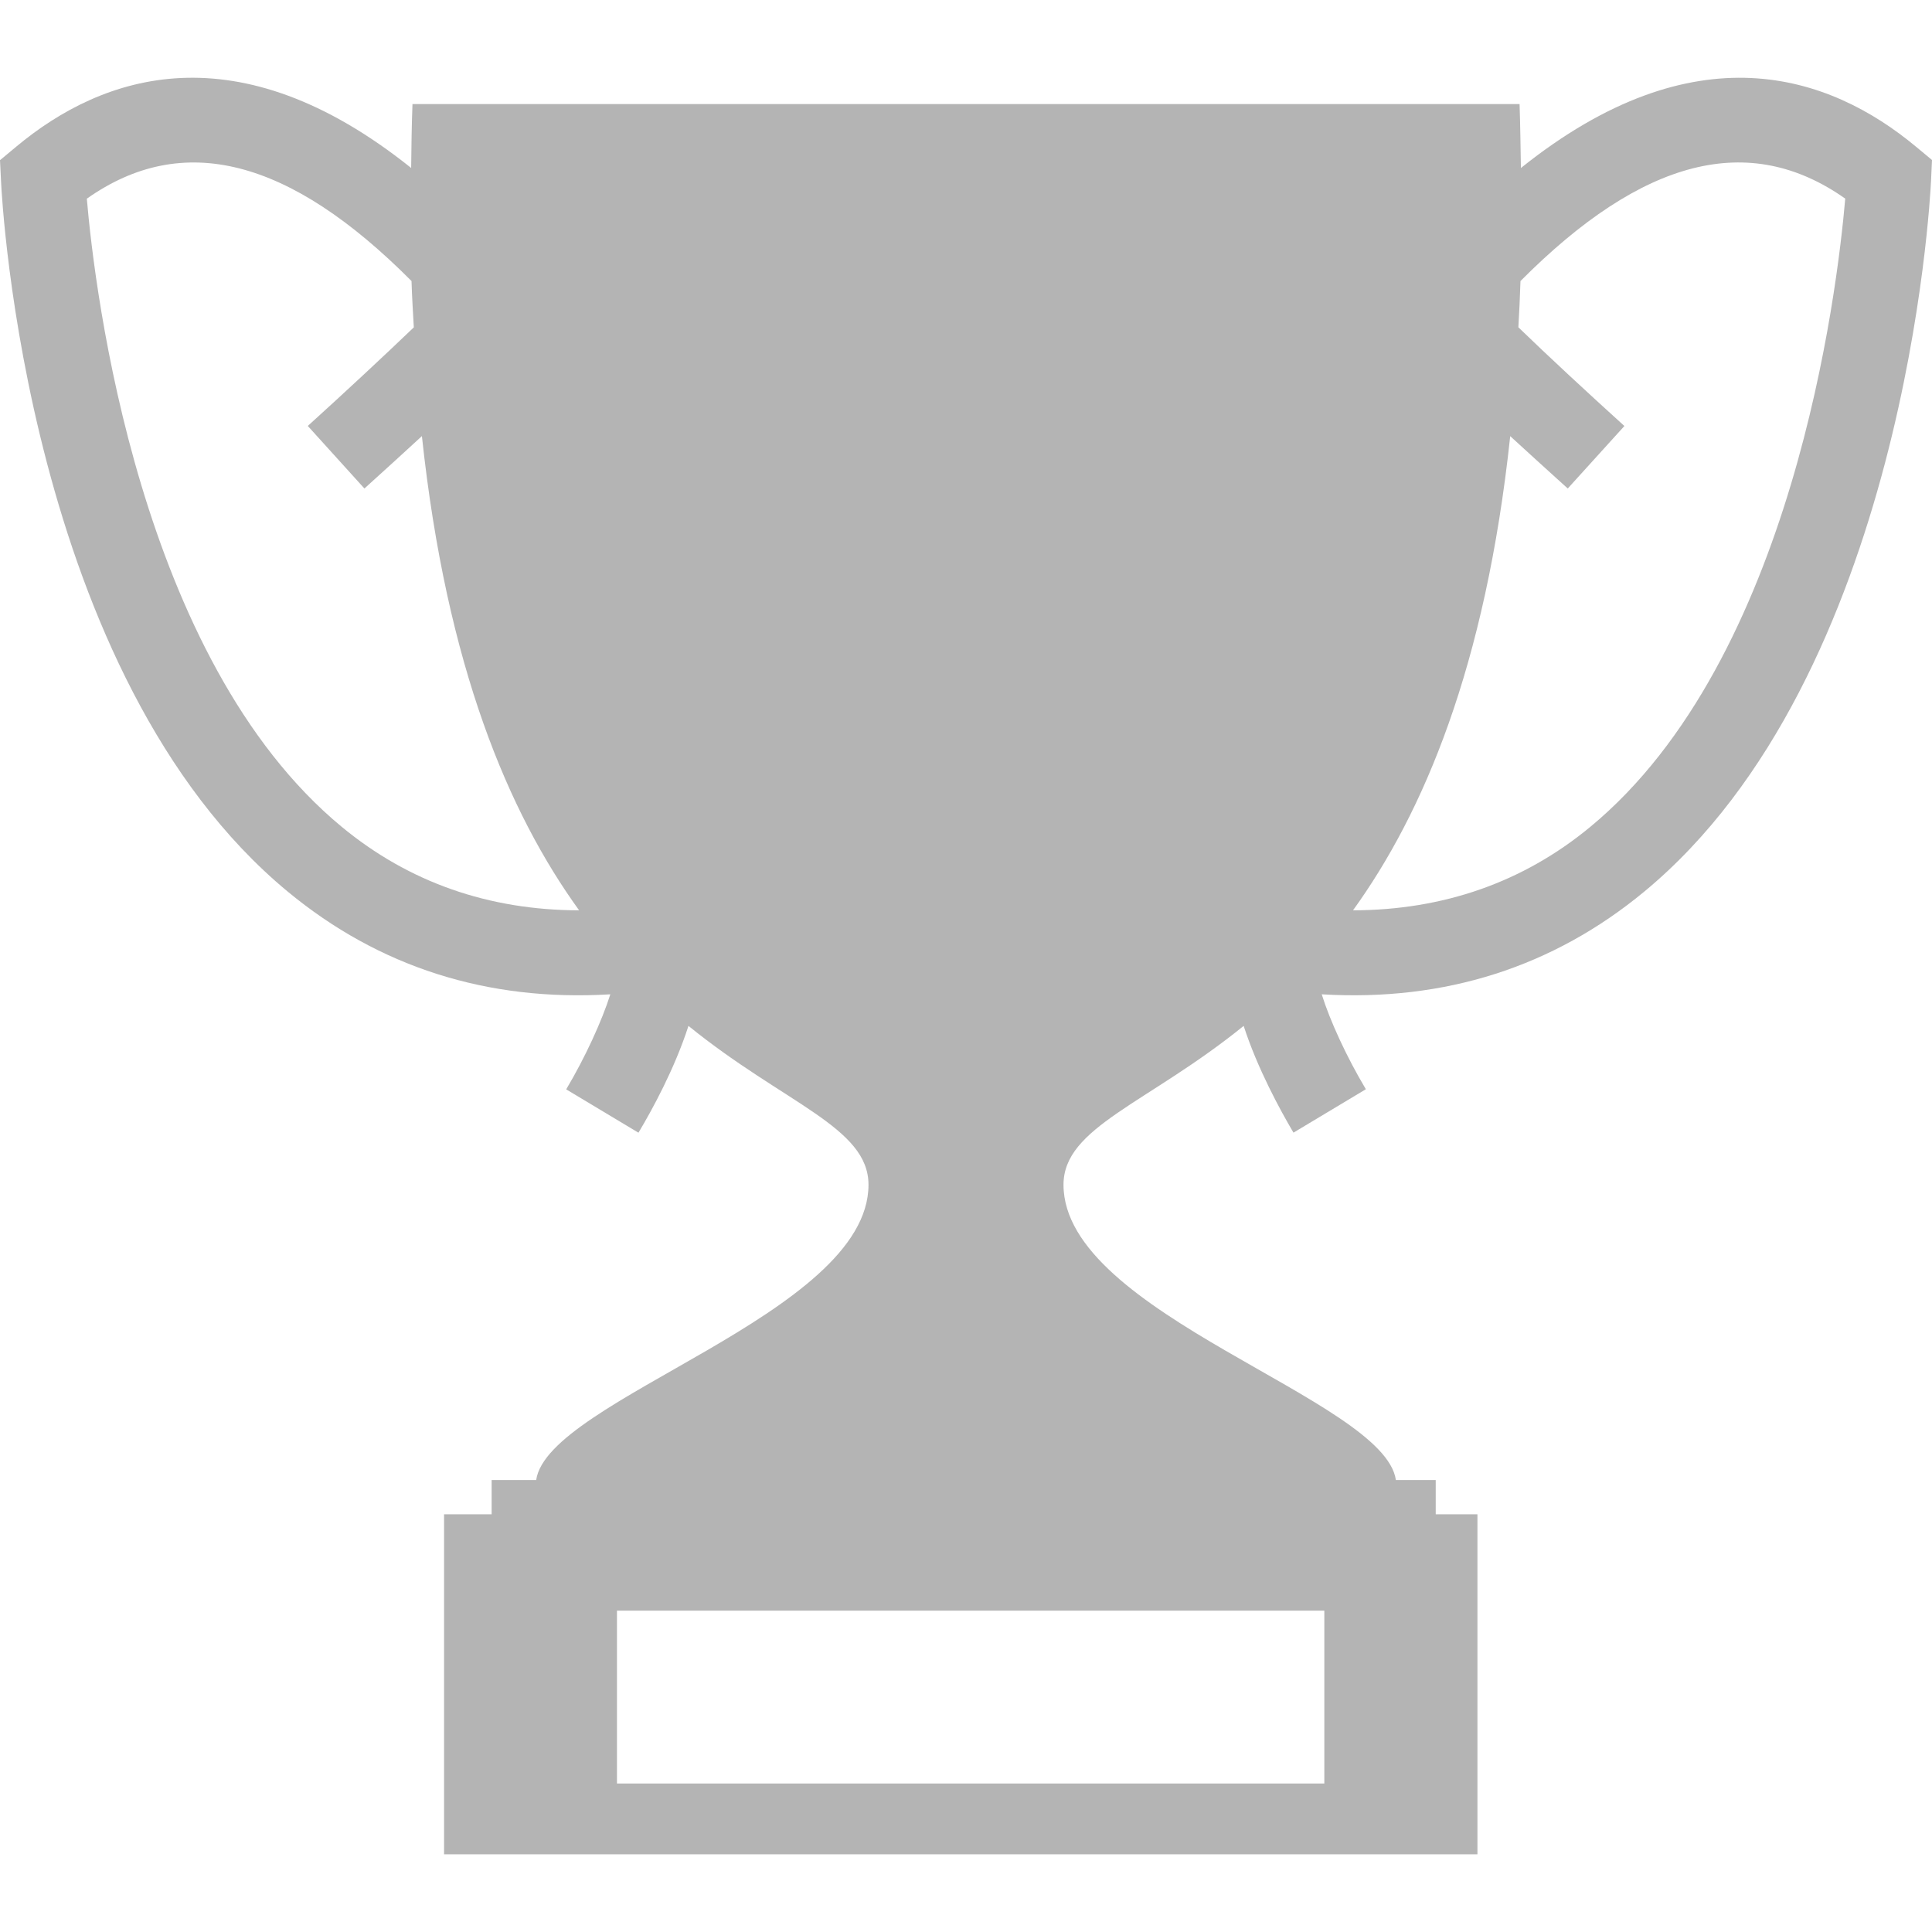 <?xml version="1.0" encoding="iso-8859-1"?>
<!-- Generator: Adobe Illustrator 16.0.0, SVG Export Plug-In . SVG Version: 6.00 Build 0)  -->
<!DOCTYPE svg PUBLIC "-//W3C//DTD SVG 1.1//EN" "http://www.w3.org/Graphics/SVG/1.1/DTD/svg11.dtd">
<svg version="1.1" id="Capa_1" xmlns="http://www.w3.org/2000/svg" xmlns:xlink="http://www.w3.org/1999/xlink" x="0px" y="0px"
	 width="32px" height="32px" viewBox="0 0 32 32" style="enable-background:new 0 0 32 32;" xml:space="preserve">
<g>
	<path fill="#B4B4B4" d="M31.734,2.429c-1.438-1.196-3.664-1.953-6.543,0.354c-0.006-0.35-0.01-0.695-0.022-1.059c-1.79,0-16.547,0-18.337,0
		C6.818,2.088,6.814,2.434,6.81,2.782C3.93,0.477,1.705,1.231,0.268,2.43L0,2.653l0.017,0.346c0.015,0.333,0.432,8.199,4.749,11.769
		c1.508,1.247,3.305,1.824,5.343,1.701c-0.139,0.438-0.414,1.042-0.731,1.574l1.197,0.718c0.227-0.379,0.602-1.066,0.828-1.769
		c1.59,1.29,2.982,1.677,2.982,2.631c0,2.148-5.313,3.546-5.504,4.891H8.143v0.567H7.355v5.632h17.116v-5.632h-0.691v-0.567H23.12
		c-0.188-1.345-5.505-2.741-5.505-4.891c0-0.955,1.393-1.342,2.984-2.631c0.227,0.701,0.601,1.389,0.825,1.768l1.199-0.719
		c-0.317-0.53-0.595-1.135-0.731-1.572c2.039,0.122,3.834-0.454,5.342-1.701c4.317-3.57,4.733-11.437,4.75-11.77L32,2.65
		L31.734,2.429z M5.659,13.694C2.301,10.919,1.57,4.828,1.438,3.291c1.586-1.121,3.353-0.673,5.378,1.364
		C6.824,4.919,6.84,5.169,6.854,5.422c-0.49,0.47-1.151,1.085-1.756,1.633l0.938,1.036c0.36-0.326,0.676-0.613,0.952-0.868
		c0.409,3.825,1.438,6.242,2.604,7.855C8.095,15.075,6.773,14.615,5.659,13.694z M21.936,29.541H10.219v-2.863h11.716V29.541z
		 M26.342,13.694c-1.113,0.921-2.436,1.38-3.932,1.384c1.165-1.614,2.195-4.03,2.604-7.854c0.277,0.254,0.592,0.541,0.953,0.867
		l0.938-1.035c-0.605-0.548-1.268-1.162-1.756-1.635c0.014-0.252,0.027-0.501,0.035-0.766c2.025-2.037,3.793-2.485,5.379-1.365
		C30.43,4.827,29.701,10.918,26.342,13.694z"/>
</g>
<g>
</g>
<g>
</g>
<g>
</g>
<g>
</g>
<g>
</g>
<g>
</g>
<g>
</g>
<g>
</g>
<g>
</g>
<g>
</g>
<g>
</g>
<g>
</g>
<g>
</g>
<g>
</g>
<g>
</g>
</svg>
